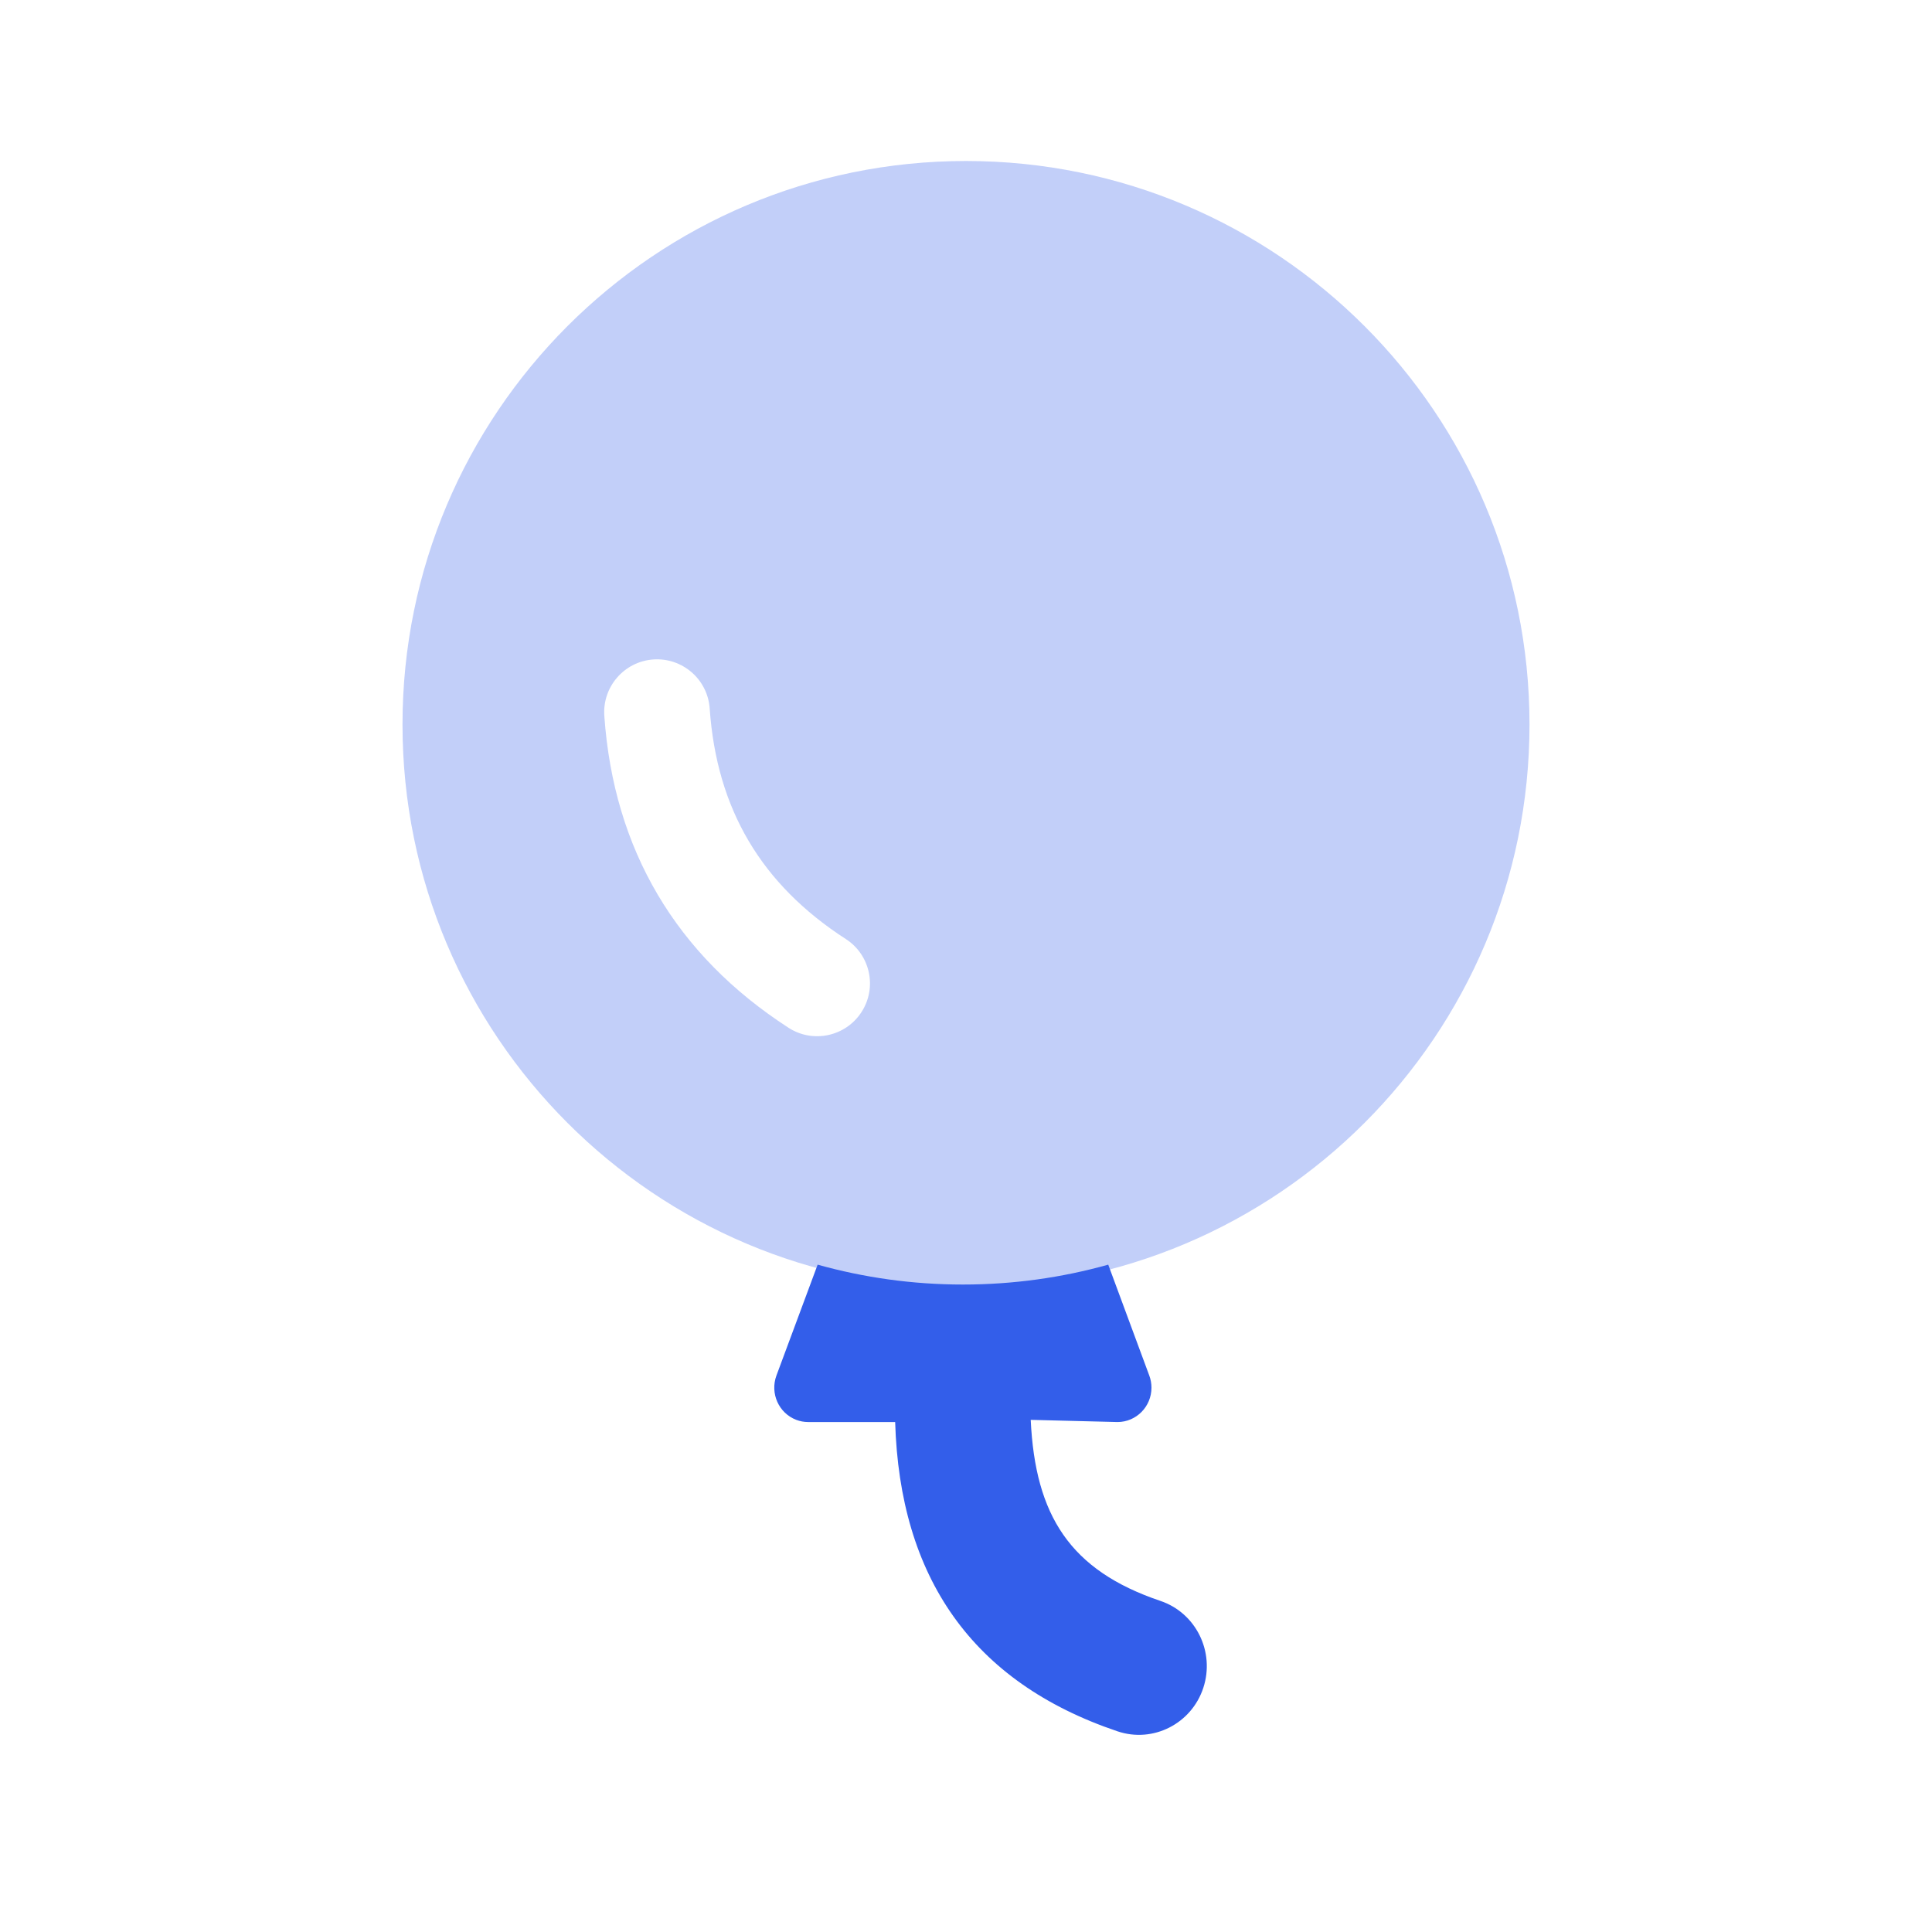 <svg height="24" viewBox="0 0 24 24" width="24" xmlns="http://www.w3.org/2000/svg"><g fill="none" fill-rule="evenodd"><path d="m0 0h24v24h-24z"/><g fill="#335eea"><path d="m10.157 15.71c.575.161 1.18.247 1.805.247s1.231-.086 1.805-.247l.51 1.378c.018.048.027.099.027.15 0 .236-.189.427-.422.427l-1.078-.027c.056 1.188.488 1.87 1.611 2.249.442.149.68.633.533 1.08-.147.447-.625.689-1.066.54-1.811-.611-2.705-1.919-2.762-3.842h-1.08c-.051 0-.101-.009-.148-.027-.218-.083-.328-.329-.247-.55z"/><path d="m12 16c-3.866 0-7-3.134-7-7 0-3.866 3.134-7 7-7 3.866 0 7 3.134 7 7 0 3.866-3.134 7-7 7zm-3.184-7.199c-.025-.362-.339-.634-.7-.609s-.634.339-.609.7c.116 1.661.89 2.971 2.288 3.875.304.197.711.109.907-.195.197-.304.109-.711-.195-.907-1.051-.679-1.604-1.615-1.691-2.864z" opacity=".3"/></g></g></svg>